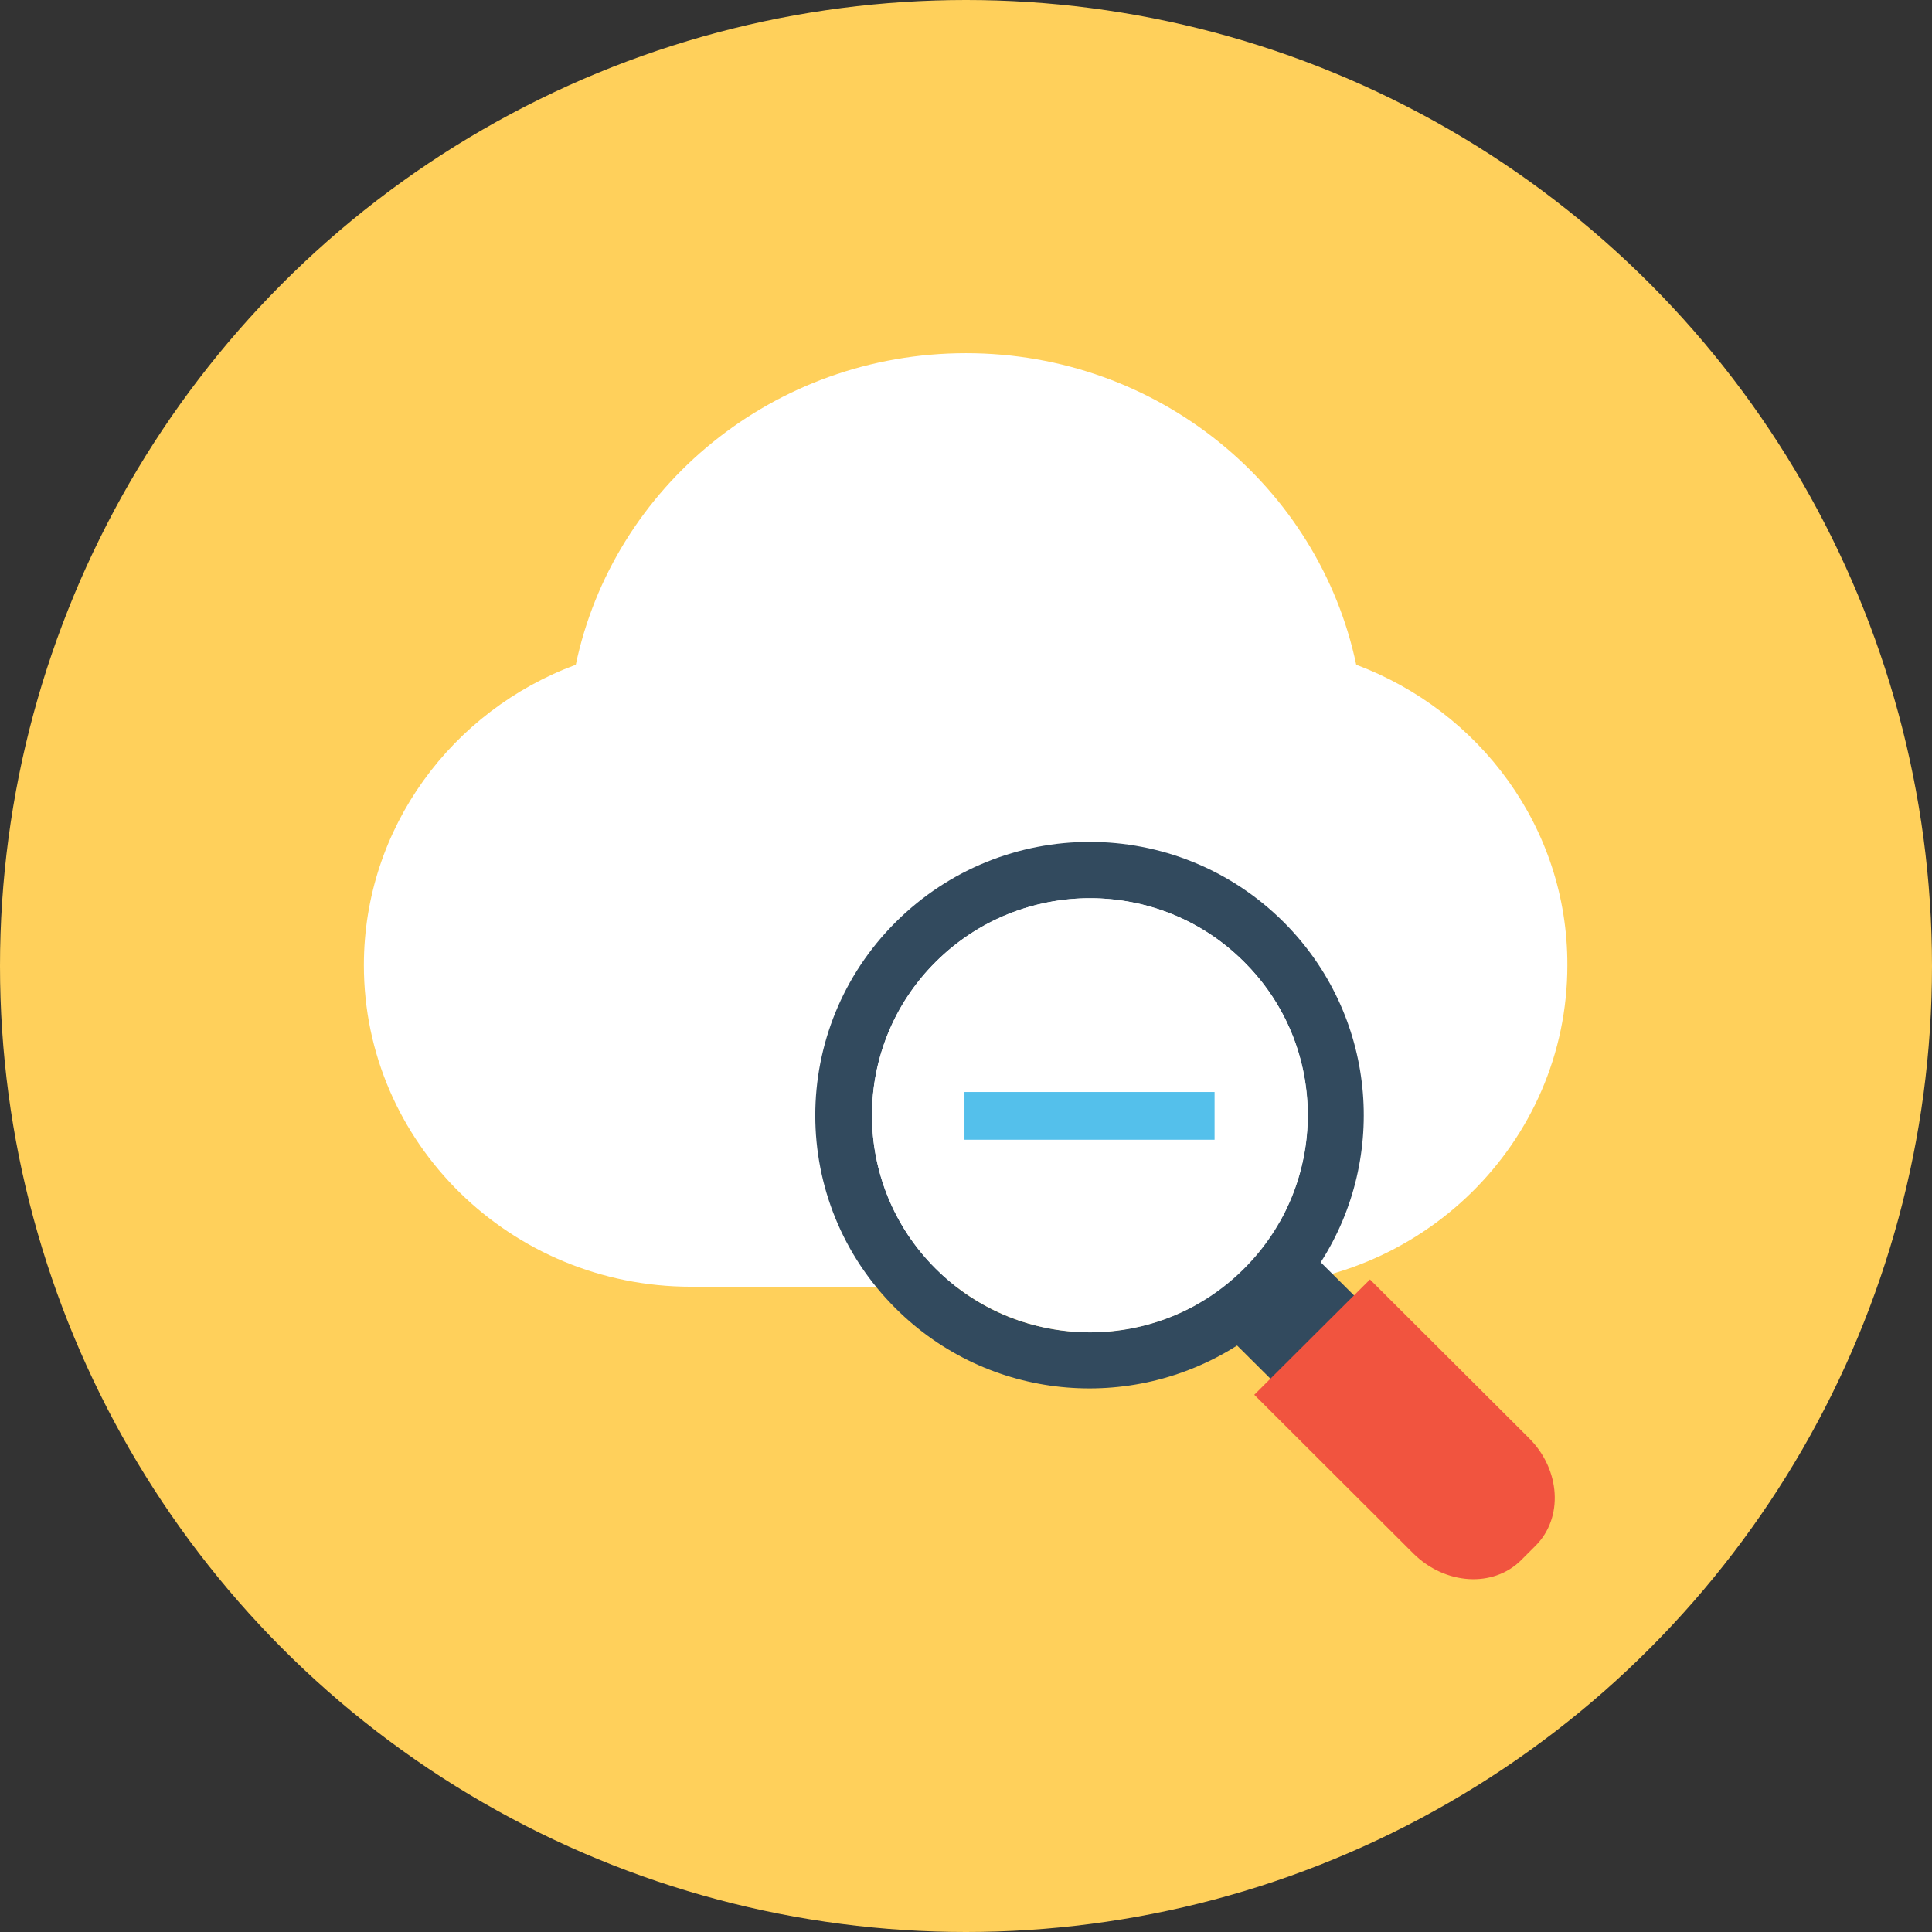 <?xml version="1.0" encoding="iso-8859-1"?>
<!-- Generator: Adobe Illustrator 19.0.0, SVG Export Plug-In . SVG Version: 6.00 Build 0)  -->
<svg xmlns="http://www.w3.org/2000/svg" xmlns:xlink="http://www.w3.org/1999/xlink" version="1.1" id="Layer_1" x="0px" y="0px" viewBox="0 0 506 506" style="enable-background:new 0 0 506 506;" xml:space="preserve">
<rect x="0" y="0" width="506" height="506" fill="#333333" stroke="none"/>
<circle style="fill:#FFD05B;" cx="253" cy="253" r="253"/>
<path style="fill:#FFFFFF;" d="M355.2,174.1c-9.8-46.6-51.8-81.6-102.2-81.6s-92.4,35-102.2,81.6c-32.4,12-55.5,42.7-55.5,78.7  c0,46.5,38.4,84.2,85.7,84.2h143.8c47.3,0,85.7-37.7,85.7-84.2C410.6,216.8,387.5,186.2,355.2,174.1z"/>
<path style="fill:#324A5E;" d="M364.9,349.5l-19-18.9c17.8-27.7,14.5-64.9-9.7-89.1c-28.1-28-73.5-28-101.6,0s-28.1,73.3,0,101.2  c24.3,24.2,61.6,27.4,89.4,9.7l19,18.9L364.9,349.5z M245.1,332.3c-22.3-22.2-22.3-58.3,0-80.4c22.3-22.2,58.5-22.2,80.7,0  c18.5,18.4,21.6,46.3,9.4,68l-4-4l-21.9,21.8l4,4C291.6,353.8,263.5,350.7,245.1,332.3z"/>
<path style="fill:#FFFFFF;" d="M245.1,251.9c-22.3,22.2-22.3,58.3,0,80.4c22.3,22.2,58.5,22.2,80.7,0c22.3-22.2,22.3-58.3,0-80.4  C303.6,229.7,267.4,229.7,245.1,251.9z"/>
<path style="fill:#F1543F;" d="M358.8,335.1l-30.3,30.2l41.7,41.6c8.3,8.2,20.9,9,28.2,1.7l3.8-3.8c7.3-7.3,6.5-19.9-1.7-28.1  L358.8,335.1z"/>
<path style="fill:#54C0EB;" d="M252.6,286h65.5v12.5h-65.5V286z"/>
<g>
</g>
<g>
</g>
<g>
</g>
<g>
</g>
<g>
</g>
<g>
</g>
<g>
</g>
<g>
</g>
<g>
</g>
<g>
</g>
<g>
</g>
<g>
</g>
<g>
</g>
<g>
</g>
<g>
</g>
</svg>
